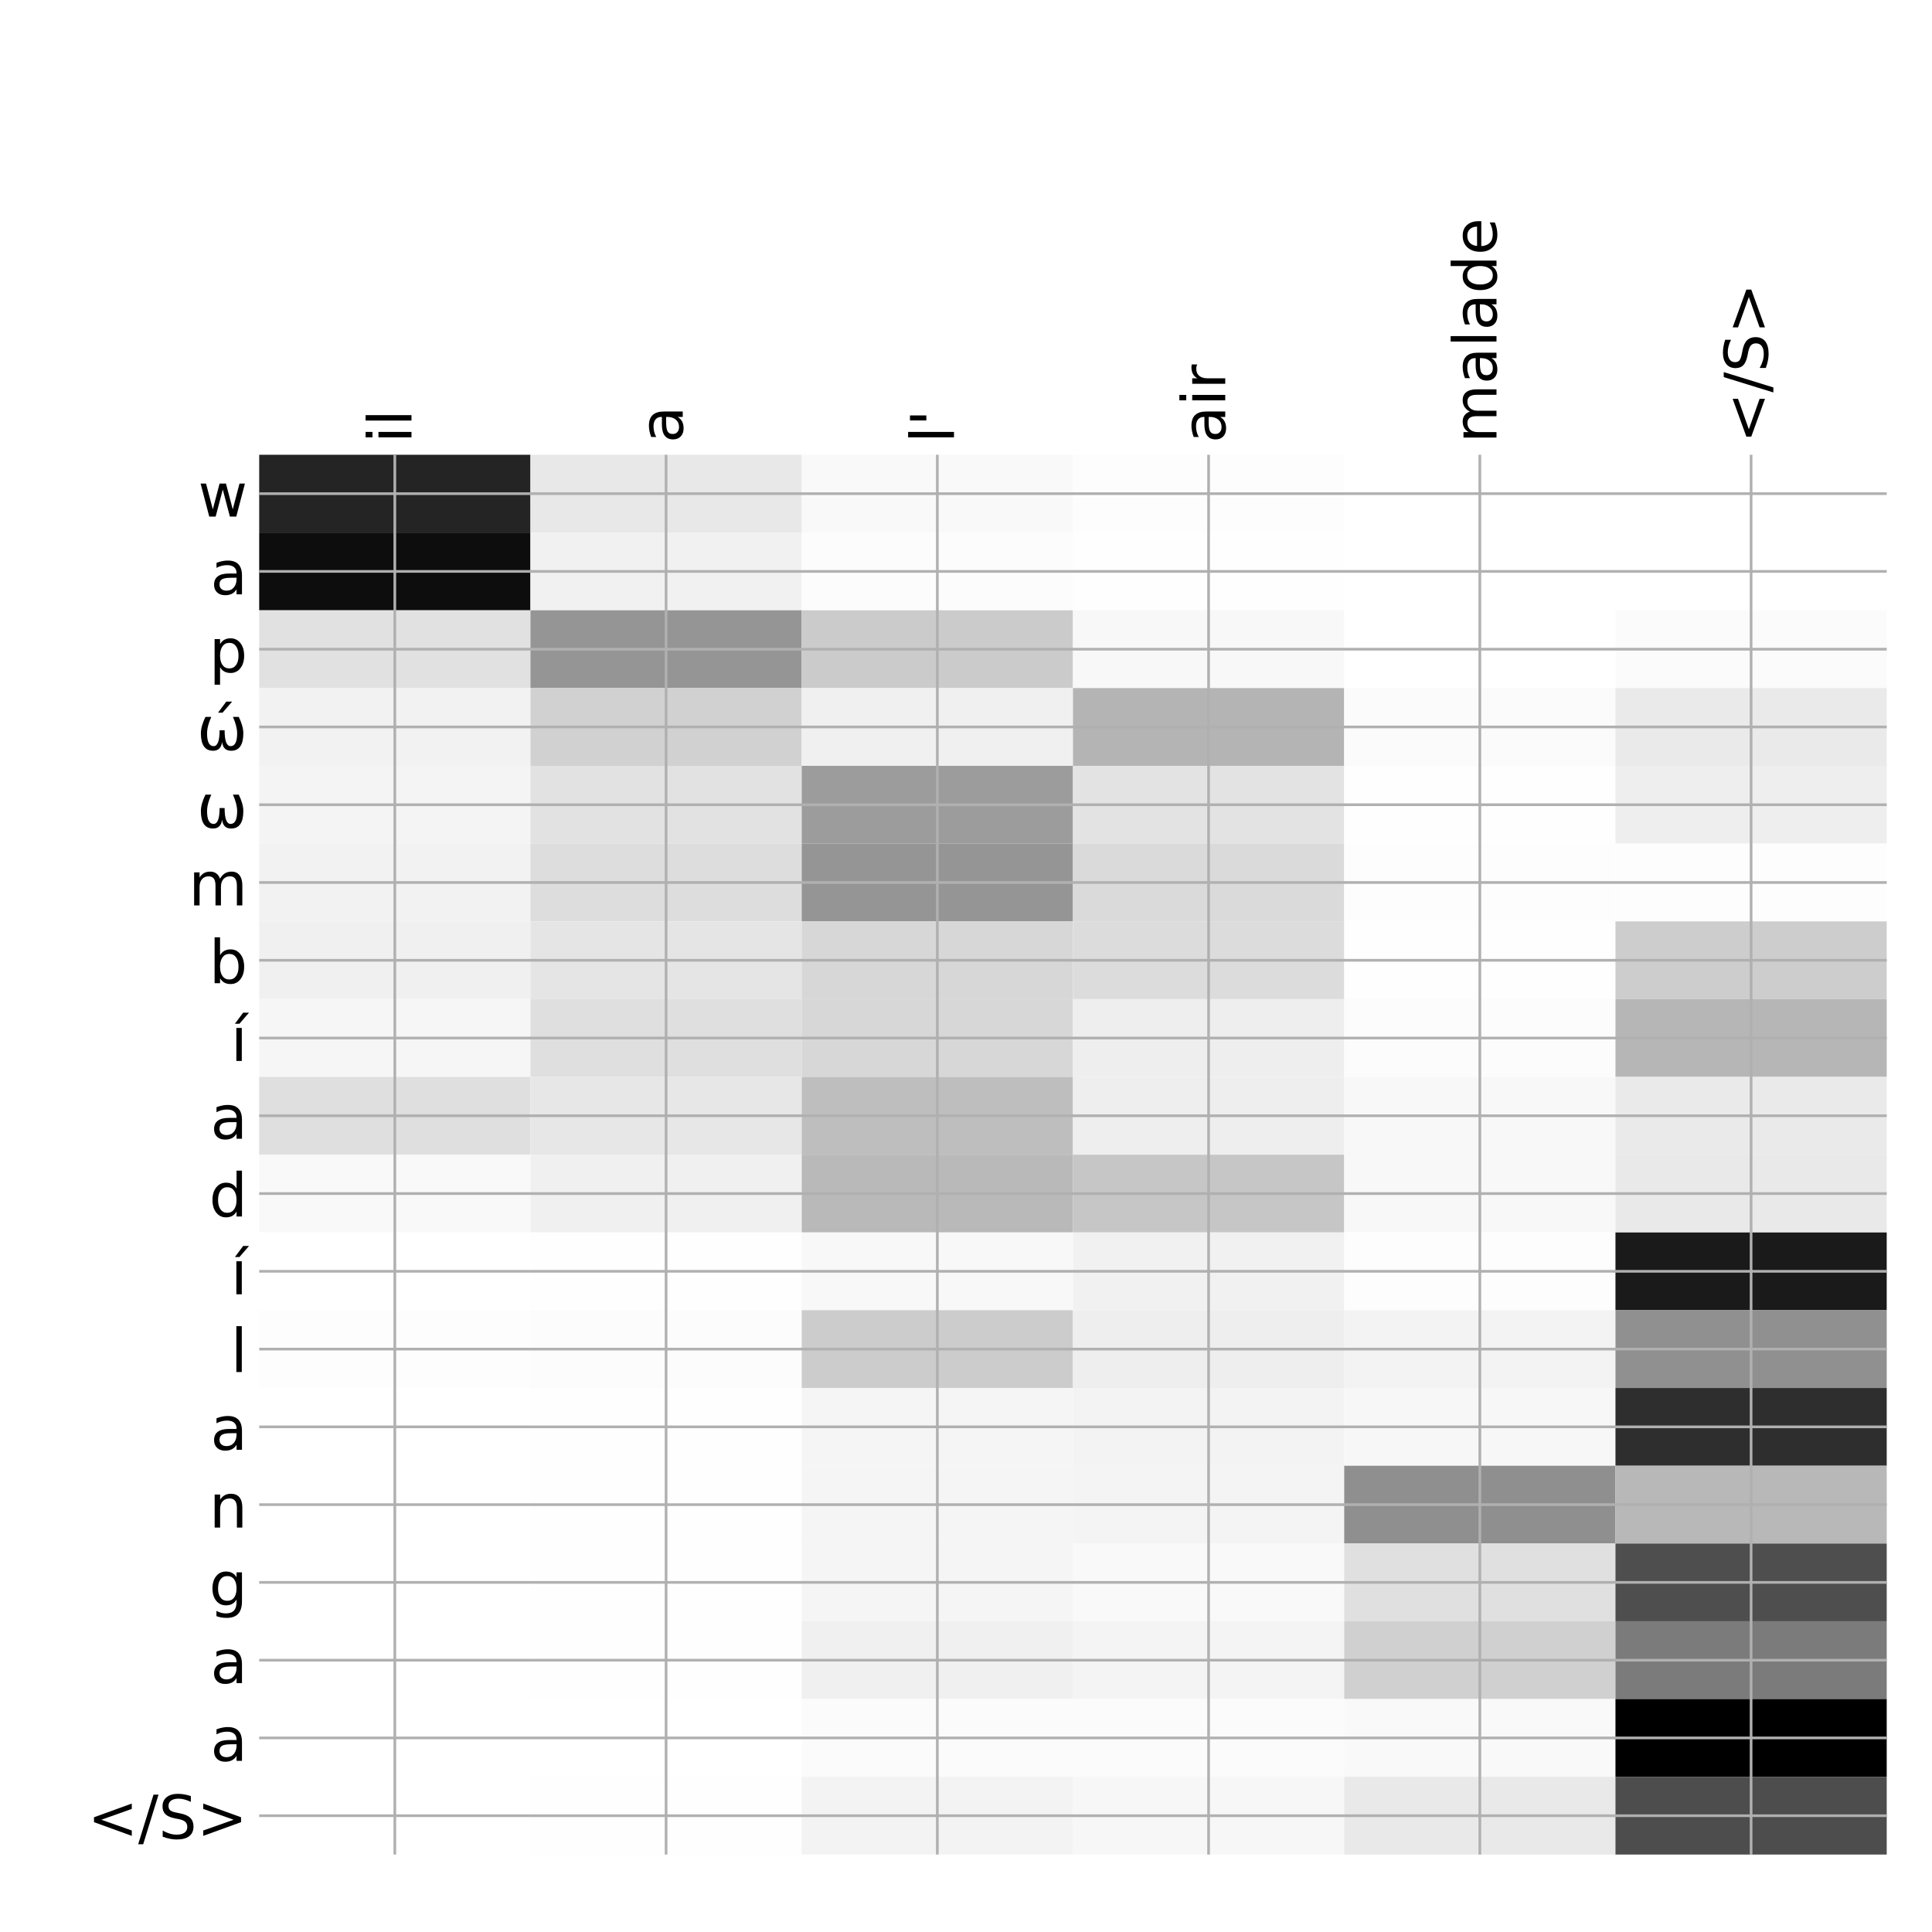 <?xml version="1.0" encoding="utf-8" standalone="no"?>
<!DOCTYPE svg PUBLIC "-//W3C//DTD SVG 1.1//EN"
  "http://www.w3.org/Graphics/SVG/1.1/DTD/svg11.dtd">
<!-- Created with matplotlib (http://matplotlib.org/) -->
<svg height="576pt" version="1.1" viewBox="0 0 576 576" width="576pt" xmlns="http://www.w3.org/2000/svg" xmlns:xlink="http://www.w3.org/1999/xlink">
 <defs>
  <style type="text/css">
*{stroke-linecap:butt;stroke-linejoin:round;}
  </style>
 </defs>
 <g id="figure_1">
  <g id="patch_1">
   <path d="M 0 576 
L 576 576 
L 576 0 
L 0 0 
z
" style="fill:#ffffff;"/>
  </g>
  <g id="axes_1">
   <g id="PolyCollection_1">
    <path clip-path="url(#p14a2e399a9)" d="M 77.275 135.583 
L 77.275 158.769 
L 158.146 158.769 
L 158.146 135.583 
L 77.275 135.583 
z
" style="fill:#242424;"/>
    <path clip-path="url(#p14a2e399a9)" d="M 158.146 135.583 
L 158.146 158.769 
L 239.017 158.769 
L 239.017 135.583 
L 158.146 135.583 
z
" style="fill:#e8e8e8;"/>
    <path clip-path="url(#p14a2e399a9)" d="M 239.017 135.583 
L 239.017 158.769 
L 319.887 158.769 
L 319.887 135.583 
L 239.017 135.583 
z
" style="fill:#f9f9f9;"/>
    <path clip-path="url(#p14a2e399a9)" d="M 319.887 135.583 
L 319.887 158.769 
L 400.758 158.769 
L 400.758 135.583 
L 319.887 135.583 
z
" style="fill:#fdfdfd;"/>
    <path clip-path="url(#p14a2e399a9)" d="M 400.758 135.583 
L 400.758 158.769 
L 481.629 158.769 
L 481.629 135.583 
L 400.758 135.583 
z
" style="fill:#ffffff;"/>
    <path clip-path="url(#p14a2e399a9)" d="M 481.629 135.583 
L 481.629 158.769 
L 562.5 158.769 
L 562.5 135.583 
L 481.629 135.583 
z
" style="fill:#ffffff;"/>
    <path clip-path="url(#p14a2e399a9)" d="M 77.275 158.769 
L 77.275 181.954 
L 158.146 181.954 
L 158.146 158.769 
L 77.275 158.769 
z
" style="fill:#0d0d0d;"/>
    <path clip-path="url(#p14a2e399a9)" d="M 158.146 158.769 
L 158.146 181.954 
L 239.017 181.954 
L 239.017 158.769 
L 158.146 158.769 
z
" style="fill:#f1f1f1;"/>
    <path clip-path="url(#p14a2e399a9)" d="M 239.017 158.769 
L 239.017 181.954 
L 319.887 181.954 
L 319.887 158.769 
L 239.017 158.769 
z
" style="fill:#fcfcfc;"/>
    <path clip-path="url(#p14a2e399a9)" d="M 319.887 158.769 
L 319.887 181.954 
L 400.758 181.954 
L 400.758 158.769 
L 319.887 158.769 
z
" style="fill:#fefefe;"/>
    <path clip-path="url(#p14a2e399a9)" d="M 400.758 158.769 
L 400.758 181.954 
L 481.629 181.954 
L 481.629 158.769 
L 400.758 158.769 
z
" style="fill:#ffffff;"/>
    <path clip-path="url(#p14a2e399a9)" d="M 481.629 158.769 
L 481.629 181.954 
L 562.5 181.954 
L 562.5 158.769 
L 481.629 158.769 
z
" style="fill:#ffffff;"/>
    <path clip-path="url(#p14a2e399a9)" d="M 77.275 181.954 
L 77.275 205.139 
L 158.146 205.139 
L 158.146 181.954 
L 77.275 181.954 
z
" style="fill:#e1e1e1;"/>
    <path clip-path="url(#p14a2e399a9)" d="M 158.146 181.954 
L 158.146 205.139 
L 239.017 205.139 
L 239.017 181.954 
L 158.146 181.954 
z
" style="fill:#959595;"/>
    <path clip-path="url(#p14a2e399a9)" d="M 239.017 181.954 
L 239.017 205.139 
L 319.887 205.139 
L 319.887 181.954 
L 239.017 181.954 
z
" style="fill:#cbcbcb;"/>
    <path clip-path="url(#p14a2e399a9)" d="M 319.887 181.954 
L 319.887 205.139 
L 400.758 205.139 
L 400.758 181.954 
L 319.887 181.954 
z
" style="fill:#f8f8f8;"/>
    <path clip-path="url(#p14a2e399a9)" d="M 400.758 181.954 
L 400.758 205.139 
L 481.629 205.139 
L 481.629 181.954 
L 400.758 181.954 
z
" style="fill:#ffffff;"/>
    <path clip-path="url(#p14a2e399a9)" d="M 481.629 181.954 
L 481.629 205.139 
L 562.5 205.139 
L 562.5 181.954 
L 481.629 181.954 
z
" style="fill:#fbfbfb;"/>
    <path clip-path="url(#p14a2e399a9)" d="M 77.275 205.139 
L 77.275 228.325 
L 158.146 228.325 
L 158.146 205.139 
L 77.275 205.139 
z
" style="fill:#f2f2f2;"/>
    <path clip-path="url(#p14a2e399a9)" d="M 158.146 205.139 
L 158.146 228.325 
L 239.017 228.325 
L 239.017 205.139 
L 158.146 205.139 
z
" style="fill:#d1d1d1;"/>
    <path clip-path="url(#p14a2e399a9)" d="M 239.017 205.139 
L 239.017 228.325 
L 319.887 228.325 
L 319.887 205.139 
L 239.017 205.139 
z
" style="fill:#f0f0f0;"/>
    <path clip-path="url(#p14a2e399a9)" d="M 319.887 205.139 
L 319.887 228.325 
L 400.758 228.325 
L 400.758 205.139 
L 319.887 205.139 
z
" style="fill:#b4b4b4;"/>
    <path clip-path="url(#p14a2e399a9)" d="M 400.758 205.139 
L 400.758 228.325 
L 481.629 228.325 
L 481.629 205.139 
L 400.758 205.139 
z
" style="fill:#fbfbfb;"/>
    <path clip-path="url(#p14a2e399a9)" d="M 481.629 205.139 
L 481.629 228.325 
L 562.5 228.325 
L 562.5 205.139 
L 481.629 205.139 
z
" style="fill:#eaeaea;"/>
    <path clip-path="url(#p14a2e399a9)" d="M 77.275 228.325 
L 77.275 251.51 
L 158.146 251.51 
L 158.146 228.325 
L 77.275 228.325 
z
" style="fill:#f4f4f4;"/>
    <path clip-path="url(#p14a2e399a9)" d="M 158.146 228.325 
L 158.146 251.51 
L 239.017 251.51 
L 239.017 228.325 
L 158.146 228.325 
z
" style="fill:#e2e2e2;"/>
    <path clip-path="url(#p14a2e399a9)" d="M 239.017 228.325 
L 239.017 251.51 
L 319.887 251.51 
L 319.887 228.325 
L 239.017 228.325 
z
" style="fill:#9c9c9c;"/>
    <path clip-path="url(#p14a2e399a9)" d="M 319.887 228.325 
L 319.887 251.51 
L 400.758 251.51 
L 400.758 228.325 
L 319.887 228.325 
z
" style="fill:#e3e3e3;"/>
    <path clip-path="url(#p14a2e399a9)" d="M 400.758 228.325 
L 400.758 251.51 
L 481.629 251.51 
L 481.629 228.325 
L 400.758 228.325 
z
" style="fill:#fefefe;"/>
    <path clip-path="url(#p14a2e399a9)" d="M 481.629 228.325 
L 481.629 251.51 
L 562.5 251.51 
L 562.5 228.325 
L 481.629 228.325 
z
" style="fill:#eeeeee;"/>
    <path clip-path="url(#p14a2e399a9)" d="M 77.275 251.51 
L 77.275 274.696 
L 158.146 274.696 
L 158.146 251.51 
L 77.275 251.51 
z
" style="fill:#f2f2f2;"/>
    <path clip-path="url(#p14a2e399a9)" d="M 158.146 251.51 
L 158.146 274.696 
L 239.017 274.696 
L 239.017 251.51 
L 158.146 251.51 
z
" style="fill:#dddddd;"/>
    <path clip-path="url(#p14a2e399a9)" d="M 239.017 251.51 
L 239.017 274.696 
L 319.887 274.696 
L 319.887 251.51 
L 239.017 251.51 
z
" style="fill:#959595;"/>
    <path clip-path="url(#p14a2e399a9)" d="M 319.887 251.51 
L 319.887 274.696 
L 400.758 274.696 
L 400.758 251.51 
L 319.887 251.51 
z
" style="fill:#dadada;"/>
    <path clip-path="url(#p14a2e399a9)" d="M 400.758 251.51 
L 400.758 274.696 
L 481.629 274.696 
L 481.629 251.51 
L 400.758 251.51 
z
" style="fill:#fdfdfd;"/>
    <path clip-path="url(#p14a2e399a9)" d="M 481.629 251.51 
L 481.629 274.696 
L 562.5 274.696 
L 562.5 251.51 
L 481.629 251.51 
z
" style="fill:#fdfdfd;"/>
    <path clip-path="url(#p14a2e399a9)" d="M 77.275 274.696 
L 77.275 297.881 
L 158.146 297.881 
L 158.146 274.696 
L 77.275 274.696 
z
" style="fill:#f0f0f0;"/>
    <path clip-path="url(#p14a2e399a9)" d="M 158.146 274.696 
L 158.146 297.881 
L 239.017 297.881 
L 239.017 274.696 
L 158.146 274.696 
z
" style="fill:#e5e5e5;"/>
    <path clip-path="url(#p14a2e399a9)" d="M 239.017 274.696 
L 239.017 297.881 
L 319.887 297.881 
L 319.887 274.696 
L 239.017 274.696 
z
" style="fill:#d7d7d7;"/>
    <path clip-path="url(#p14a2e399a9)" d="M 319.887 274.696 
L 319.887 297.881 
L 400.758 297.881 
L 400.758 274.696 
L 319.887 274.696 
z
" style="fill:#dcdcdc;"/>
    <path clip-path="url(#p14a2e399a9)" d="M 400.758 274.696 
L 400.758 297.881 
L 481.629 297.881 
L 481.629 274.696 
L 400.758 274.696 
z
" style="fill:#fefefe;"/>
    <path clip-path="url(#p14a2e399a9)" d="M 481.629 274.696 
L 481.629 297.881 
L 562.5 297.881 
L 562.5 274.696 
L 481.629 274.696 
z
" style="fill:#cdcdcd;"/>
    <path clip-path="url(#p14a2e399a9)" d="M 77.275 297.881 
L 77.275 321.066 
L 158.146 321.066 
L 158.146 297.881 
L 77.275 297.881 
z
" style="fill:#f6f6f6;"/>
    <path clip-path="url(#p14a2e399a9)" d="M 158.146 297.881 
L 158.146 321.066 
L 239.017 321.066 
L 239.017 297.881 
L 158.146 297.881 
z
" style="fill:#dfdfdf;"/>
    <path clip-path="url(#p14a2e399a9)" d="M 239.017 297.881 
L 239.017 321.066 
L 319.887 321.066 
L 319.887 297.881 
L 239.017 297.881 
z
" style="fill:#d7d7d7;"/>
    <path clip-path="url(#p14a2e399a9)" d="M 319.887 297.881 
L 319.887 321.066 
L 400.758 321.066 
L 400.758 297.881 
L 319.887 297.881 
z
" style="fill:#eeeeee;"/>
    <path clip-path="url(#p14a2e399a9)" d="M 400.758 297.881 
L 400.758 321.066 
L 481.629 321.066 
L 481.629 297.881 
L 400.758 297.881 
z
" style="fill:#fcfcfc;"/>
    <path clip-path="url(#p14a2e399a9)" d="M 481.629 297.881 
L 481.629 321.066 
L 562.5 321.066 
L 562.5 297.881 
L 481.629 297.881 
z
" style="fill:#b6b6b6;"/>
    <path clip-path="url(#p14a2e399a9)" d="M 77.275 321.066 
L 77.275 344.252 
L 158.146 344.252 
L 158.146 321.066 
L 77.275 321.066 
z
" style="fill:#dfdfdf;"/>
    <path clip-path="url(#p14a2e399a9)" d="M 158.146 321.066 
L 158.146 344.252 
L 239.017 344.252 
L 239.017 321.066 
L 158.146 321.066 
z
" style="fill:#e7e7e7;"/>
    <path clip-path="url(#p14a2e399a9)" d="M 239.017 321.066 
L 239.017 344.252 
L 319.887 344.252 
L 319.887 321.066 
L 239.017 321.066 
z
" style="fill:#bebebe;"/>
    <path clip-path="url(#p14a2e399a9)" d="M 319.887 321.066 
L 319.887 344.252 
L 400.758 344.252 
L 400.758 321.066 
L 319.887 321.066 
z
" style="fill:#eeeeee;"/>
    <path clip-path="url(#p14a2e399a9)" d="M 400.758 321.066 
L 400.758 344.252 
L 481.629 344.252 
L 481.629 321.066 
L 400.758 321.066 
z
" style="fill:#f8f8f8;"/>
    <path clip-path="url(#p14a2e399a9)" d="M 481.629 321.066 
L 481.629 344.252 
L 562.5 344.252 
L 562.5 321.066 
L 481.629 321.066 
z
" style="fill:#eaeaea;"/>
    <path clip-path="url(#p14a2e399a9)" d="M 77.275 344.252 
L 77.275 367.437 
L 158.146 367.437 
L 158.146 344.252 
L 77.275 344.252 
z
" style="fill:#f9f9f9;"/>
    <path clip-path="url(#p14a2e399a9)" d="M 158.146 344.252 
L 158.146 367.437 
L 239.017 367.437 
L 239.017 344.252 
L 158.146 344.252 
z
" style="fill:#f0f0f0;"/>
    <path clip-path="url(#p14a2e399a9)" d="M 239.017 344.252 
L 239.017 367.437 
L 319.887 367.437 
L 319.887 344.252 
L 239.017 344.252 
z
" style="fill:#b9b9b9;"/>
    <path clip-path="url(#p14a2e399a9)" d="M 319.887 344.252 
L 319.887 367.437 
L 400.758 367.437 
L 400.758 344.252 
L 319.887 344.252 
z
" style="fill:#c6c6c6;"/>
    <path clip-path="url(#p14a2e399a9)" d="M 400.758 344.252 
L 400.758 367.437 
L 481.629 367.437 
L 481.629 344.252 
L 400.758 344.252 
z
" style="fill:#f8f8f8;"/>
    <path clip-path="url(#p14a2e399a9)" d="M 481.629 344.252 
L 481.629 367.437 
L 562.5 367.437 
L 562.5 344.252 
L 481.629 344.252 
z
" style="fill:#e9e9e9;"/>
    <path clip-path="url(#p14a2e399a9)" d="M 77.275 367.437 
L 77.275 390.622 
L 158.146 390.622 
L 158.146 367.437 
L 77.275 367.437 
z
" style="fill:#ffffff;"/>
    <path clip-path="url(#p14a2e399a9)" d="M 158.146 367.437 
L 158.146 390.622 
L 239.017 390.622 
L 239.017 367.437 
L 158.146 367.437 
z
" style="fill:#fefefe;"/>
    <path clip-path="url(#p14a2e399a9)" d="M 239.017 367.437 
L 239.017 390.622 
L 319.887 390.622 
L 319.887 367.437 
L 239.017 367.437 
z
" style="fill:#f8f8f8;"/>
    <path clip-path="url(#p14a2e399a9)" d="M 319.887 367.437 
L 319.887 390.622 
L 400.758 390.622 
L 400.758 367.437 
L 319.887 367.437 
z
" style="fill:#f1f1f1;"/>
    <path clip-path="url(#p14a2e399a9)" d="M 400.758 367.437 
L 400.758 390.622 
L 481.629 390.622 
L 481.629 367.437 
L 400.758 367.437 
z
" style="fill:#fdfdfd;"/>
    <path clip-path="url(#p14a2e399a9)" d="M 481.629 367.437 
L 481.629 390.622 
L 562.5 390.622 
L 562.5 367.437 
L 481.629 367.437 
z
" style="fill:#1a1a1a;"/>
    <path clip-path="url(#p14a2e399a9)" d="M 77.275 390.622 
L 77.275 413.808 
L 158.146 413.808 
L 158.146 390.622 
L 77.275 390.622 
z
" style="fill:#fdfdfd;"/>
    <path clip-path="url(#p14a2e399a9)" d="M 158.146 390.622 
L 158.146 413.808 
L 239.017 413.808 
L 239.017 390.622 
L 158.146 390.622 
z
" style="fill:#fcfcfc;"/>
    <path clip-path="url(#p14a2e399a9)" d="M 239.017 390.622 
L 239.017 413.808 
L 319.887 413.808 
L 319.887 390.622 
L 239.017 390.622 
z
" style="fill:#cccccc;"/>
    <path clip-path="url(#p14a2e399a9)" d="M 319.887 390.622 
L 319.887 413.808 
L 400.758 413.808 
L 400.758 390.622 
L 319.887 390.622 
z
" style="fill:#eeeeee;"/>
    <path clip-path="url(#p14a2e399a9)" d="M 400.758 390.622 
L 400.758 413.808 
L 481.629 413.808 
L 481.629 390.622 
L 400.758 390.622 
z
" style="fill:#f3f3f3;"/>
    <path clip-path="url(#p14a2e399a9)" d="M 481.629 390.622 
L 481.629 413.808 
L 562.5 413.808 
L 562.5 390.622 
L 481.629 390.622 
z
" style="fill:#909090;"/>
    <path clip-path="url(#p14a2e399a9)" d="M 77.275 413.808 
L 77.275 436.993 
L 158.146 436.993 
L 158.146 413.808 
L 77.275 413.808 
z
" style="fill:#ffffff;"/>
    <path clip-path="url(#p14a2e399a9)" d="M 158.146 413.808 
L 158.146 436.993 
L 239.017 436.993 
L 239.017 413.808 
L 158.146 413.808 
z
" style="fill:#fefefe;"/>
    <path clip-path="url(#p14a2e399a9)" d="M 239.017 413.808 
L 239.017 436.993 
L 319.887 436.993 
L 319.887 413.808 
L 239.017 413.808 
z
" style="fill:#f5f5f5;"/>
    <path clip-path="url(#p14a2e399a9)" d="M 319.887 413.808 
L 319.887 436.993 
L 400.758 436.993 
L 400.758 413.808 
L 319.887 413.808 
z
" style="fill:#f3f3f3;"/>
    <path clip-path="url(#p14a2e399a9)" d="M 400.758 413.808 
L 400.758 436.993 
L 481.629 436.993 
L 481.629 413.808 
L 400.758 413.808 
z
" style="fill:#f7f7f7;"/>
    <path clip-path="url(#p14a2e399a9)" d="M 481.629 413.808 
L 481.629 436.993 
L 562.5 436.993 
L 562.5 413.808 
L 481.629 413.808 
z
" style="fill:#2e2e2e;"/>
    <path clip-path="url(#p14a2e399a9)" d="M 77.275 436.993 
L 77.275 460.179 
L 158.146 460.179 
L 158.146 436.993 
L 77.275 436.993 
z
" style="fill:#ffffff;"/>
    <path clip-path="url(#p14a2e399a9)" d="M 158.146 436.993 
L 158.146 460.179 
L 239.017 460.179 
L 239.017 436.993 
L 158.146 436.993 
z
" style="fill:#fefefe;"/>
    <path clip-path="url(#p14a2e399a9)" d="M 239.017 436.993 
L 239.017 460.179 
L 319.887 460.179 
L 319.887 436.993 
L 239.017 436.993 
z
" style="fill:#f5f5f5;"/>
    <path clip-path="url(#p14a2e399a9)" d="M 319.887 436.993 
L 319.887 460.179 
L 400.758 460.179 
L 400.758 436.993 
L 319.887 436.993 
z
" style="fill:#f4f4f4;"/>
    <path clip-path="url(#p14a2e399a9)" d="M 400.758 436.993 
L 400.758 460.179 
L 481.629 460.179 
L 481.629 436.993 
L 400.758 436.993 
z
" style="fill:#8f8f8f;"/>
    <path clip-path="url(#p14a2e399a9)" d="M 481.629 436.993 
L 481.629 460.179 
L 562.5 460.179 
L 562.5 436.993 
L 481.629 436.993 
z
" style="fill:#b8b8b8;"/>
    <path clip-path="url(#p14a2e399a9)" d="M 77.275 460.179 
L 77.275 483.364 
L 158.146 483.364 
L 158.146 460.179 
L 77.275 460.179 
z
" style="fill:#ffffff;"/>
    <path clip-path="url(#p14a2e399a9)" d="M 158.146 460.179 
L 158.146 483.364 
L 239.017 483.364 
L 239.017 460.179 
L 158.146 460.179 
z
" style="fill:#fefefe;"/>
    <path clip-path="url(#p14a2e399a9)" d="M 239.017 460.179 
L 239.017 483.364 
L 319.887 483.364 
L 319.887 460.179 
L 239.017 460.179 
z
" style="fill:#f5f5f5;"/>
    <path clip-path="url(#p14a2e399a9)" d="M 319.887 460.179 
L 319.887 483.364 
L 400.758 483.364 
L 400.758 460.179 
L 319.887 460.179 
z
" style="fill:#f9f9f9;"/>
    <path clip-path="url(#p14a2e399a9)" d="M 400.758 460.179 
L 400.758 483.364 
L 481.629 483.364 
L 481.629 460.179 
L 400.758 460.179 
z
" style="fill:#e0e0e0;"/>
    <path clip-path="url(#p14a2e399a9)" d="M 481.629 460.179 
L 481.629 483.364 
L 562.5 483.364 
L 562.5 460.179 
L 481.629 460.179 
z
" style="fill:#4e4e4e;"/>
    <path clip-path="url(#p14a2e399a9)" d="M 77.275 483.364 
L 77.275 506.549 
L 158.146 506.549 
L 158.146 483.364 
L 77.275 483.364 
z
" style="fill:#ffffff;"/>
    <path clip-path="url(#p14a2e399a9)" d="M 158.146 483.364 
L 158.146 506.549 
L 239.017 506.549 
L 239.017 483.364 
L 158.146 483.364 
z
" style="fill:#fefefe;"/>
    <path clip-path="url(#p14a2e399a9)" d="M 239.017 483.364 
L 239.017 506.549 
L 319.887 506.549 
L 319.887 483.364 
L 239.017 483.364 
z
" style="fill:#f0f0f0;"/>
    <path clip-path="url(#p14a2e399a9)" d="M 319.887 483.364 
L 319.887 506.549 
L 400.758 506.549 
L 400.758 483.364 
L 319.887 483.364 
z
" style="fill:#f4f4f4;"/>
    <path clip-path="url(#p14a2e399a9)" d="M 400.758 483.364 
L 400.758 506.549 
L 481.629 506.549 
L 481.629 483.364 
L 400.758 483.364 
z
" style="fill:#d0d0d0;"/>
    <path clip-path="url(#p14a2e399a9)" d="M 481.629 483.364 
L 481.629 506.549 
L 562.5 506.549 
L 562.5 483.364 
L 481.629 483.364 
z
" style="fill:#7b7b7b;"/>
    <path clip-path="url(#p14a2e399a9)" d="M 77.275 506.549 
L 77.275 529.735 
L 158.146 529.735 
L 158.146 506.549 
L 77.275 506.549 
z
" style="fill:#ffffff;"/>
    <path clip-path="url(#p14a2e399a9)" d="M 158.146 506.549 
L 158.146 529.735 
L 239.017 529.735 
L 239.017 506.549 
L 158.146 506.549 
z
" style="fill:#ffffff;"/>
    <path clip-path="url(#p14a2e399a9)" d="M 239.017 506.549 
L 239.017 529.735 
L 319.887 529.735 
L 319.887 506.549 
L 239.017 506.549 
z
" style="fill:#fbfbfb;"/>
    <path clip-path="url(#p14a2e399a9)" d="M 319.887 506.549 
L 319.887 529.735 
L 400.758 529.735 
L 400.758 506.549 
L 319.887 506.549 
z
" style="fill:#fbfbfb;"/>
    <path clip-path="url(#p14a2e399a9)" d="M 400.758 506.549 
L 400.758 529.735 
L 481.629 529.735 
L 481.629 506.549 
L 400.758 506.549 
z
" style="fill:#f9f9f9;"/>
    <path clip-path="url(#p14a2e399a9)" d="M 481.629 506.549 
L 481.629 529.735 
L 562.5 529.735 
L 562.5 506.549 
L 481.629 506.549 
z
"/>
    <path clip-path="url(#p14a2e399a9)" d="M 77.275 529.735 
L 77.275 552.92 
L 158.146 552.92 
L 158.146 529.735 
L 77.275 529.735 
z
" style="fill:#ffffff;"/>
    <path clip-path="url(#p14a2e399a9)" d="M 158.146 529.735 
L 158.146 552.92 
L 239.017 552.92 
L 239.017 529.735 
L 158.146 529.735 
z
" style="fill:#fefefe;"/>
    <path clip-path="url(#p14a2e399a9)" d="M 239.017 529.735 
L 239.017 552.92 
L 319.887 552.92 
L 319.887 529.735 
L 239.017 529.735 
z
" style="fill:#f3f3f3;"/>
    <path clip-path="url(#p14a2e399a9)" d="M 319.887 529.735 
L 319.887 552.92 
L 400.758 552.92 
L 400.758 529.735 
L 319.887 529.735 
z
" style="fill:#f7f7f7;"/>
    <path clip-path="url(#p14a2e399a9)" d="M 400.758 529.735 
L 400.758 552.92 
L 481.629 552.92 
L 481.629 529.735 
L 400.758 529.735 
z
" style="fill:#e9e9e9;"/>
    <path clip-path="url(#p14a2e399a9)" d="M 481.629 529.735 
L 481.629 552.92 
L 562.5 552.92 
L 562.5 529.735 
L 481.629 529.735 
z
" style="fill:#4d4d4d;"/>
   </g>
   <g id="matplotlib.axis_1">
    <g id="xtick_1">
     <g id="line2d_1">
      <path clip-path="url(#p14a2e399a9)" d="M 117.71 552.92 
L 117.71 135.583 
" style="fill:none;stroke:#b0b0b0;stroke-linecap:square;stroke-width:0.8;"/>
     </g>
     <g id="line2d_2"/>
     <g id="text_1">
      <!-- il -->
      <defs>
       <path d="M 9.422 54.688 
L 18.406 54.688 
L 18.406 0 
L 9.422 0 
z
M 9.422 75.984 
L 18.406 75.984 
L 18.406 64.594 
L 9.422 64.594 
z
" id="DejaVuSans-69"/>
       <path d="M 9.422 75.984 
L 18.406 75.984 
L 18.406 0 
L 9.422 0 
z
" id="DejaVuSans-6c"/>
      </defs>
      <g transform="translate(122.677 132.083)rotate(-90)scale(0.18 -0.18)">
       <use xlink:href="#DejaVuSans-69"/>
       <use x="27.783" xlink:href="#DejaVuSans-6c"/>
      </g>
     </g>
    </g>
    <g id="xtick_2">
     <g id="line2d_3">
      <path clip-path="url(#p14a2e399a9)" d="M 198.581 552.92 
L 198.581 135.583 
" style="fill:none;stroke:#b0b0b0;stroke-linecap:square;stroke-width:0.8;"/>
     </g>
     <g id="line2d_4"/>
     <g id="text_2">
      <!-- a -->
      <defs>
       <path d="M 34.281 27.484 
Q 23.391 27.484 19.188 25 
Q 14.984 22.516 14.984 16.5 
Q 14.984 11.719 18.141 8.906 
Q 21.297 6.109 26.703 6.109 
Q 34.188 6.109 38.703 11.406 
Q 43.219 16.703 43.219 25.484 
L 43.219 27.484 
z
M 52.203 31.203 
L 52.203 0 
L 43.219 0 
L 43.219 8.297 
Q 40.141 3.328 35.547 0.953 
Q 30.953 -1.422 24.312 -1.422 
Q 15.922 -1.422 10.953 3.297 
Q 6 8.016 6 15.922 
Q 6 25.141 12.172 29.828 
Q 18.359 34.516 30.609 34.516 
L 43.219 34.516 
L 43.219 35.406 
Q 43.219 41.609 39.141 45 
Q 35.062 48.391 27.688 48.391 
Q 23 48.391 18.547 47.266 
Q 14.109 46.141 10.016 43.891 
L 10.016 52.203 
Q 14.938 54.109 19.578 55.047 
Q 24.219 56 28.609 56 
Q 40.484 56 46.344 49.844 
Q 52.203 43.703 52.203 31.203 
z
" id="DejaVuSans-61"/>
      </defs>
      <g transform="translate(203.548 132.083)rotate(-90)scale(0.18 -0.18)">
       <use xlink:href="#DejaVuSans-61"/>
      </g>
     </g>
    </g>
    <g id="xtick_3">
     <g id="line2d_5">
      <path clip-path="url(#p14a2e399a9)" d="M 279.452 552.92 
L 279.452 135.583 
" style="fill:none;stroke:#b0b0b0;stroke-linecap:square;stroke-width:0.8;"/>
     </g>
     <g id="line2d_6"/>
     <g id="text_3">
      <!-- l' -->
      <defs>
       <path d="M 17.922 72.906 
L 17.922 45.797 
L 9.625 45.797 
L 9.625 72.906 
z
" id="DejaVuSans-27"/>
      </defs>
      <g transform="translate(284.419 132.083)rotate(-90)scale(0.18 -0.18)">
       <use xlink:href="#DejaVuSans-6c"/>
       <use x="27.783" xlink:href="#DejaVuSans-27"/>
      </g>
     </g>
    </g>
    <g id="xtick_4">
     <g id="line2d_7">
      <path clip-path="url(#p14a2e399a9)" d="M 360.323 552.92 
L 360.323 135.583 
" style="fill:none;stroke:#b0b0b0;stroke-linecap:square;stroke-width:0.8;"/>
     </g>
     <g id="line2d_8"/>
     <g id="text_4">
      <!-- air -->
      <defs>
       <path d="M 41.109 46.297 
Q 39.594 47.172 37.812 47.578 
Q 36.031 48 33.891 48 
Q 26.266 48 22.188 43.047 
Q 18.109 38.094 18.109 28.812 
L 18.109 0 
L 9.078 0 
L 9.078 54.688 
L 18.109 54.688 
L 18.109 46.188 
Q 20.953 51.172 25.484 53.578 
Q 30.031 56 36.531 56 
Q 37.453 56 38.578 55.875 
Q 39.703 55.766 41.062 55.516 
z
" id="DejaVuSans-72"/>
      </defs>
      <g transform="translate(365.29 132.083)rotate(-90)scale(0.18 -0.18)">
       <use xlink:href="#DejaVuSans-61"/>
       <use x="61.279" xlink:href="#DejaVuSans-69"/>
       <use x="89.062" xlink:href="#DejaVuSans-72"/>
      </g>
     </g>
    </g>
    <g id="xtick_5">
     <g id="line2d_9">
      <path clip-path="url(#p14a2e399a9)" d="M 441.194 552.92 
L 441.194 135.583 
" style="fill:none;stroke:#b0b0b0;stroke-linecap:square;stroke-width:0.8;"/>
     </g>
     <g id="line2d_10"/>
     <g id="text_5">
      <!-- malade -->
      <defs>
       <path d="M 52 44.188 
Q 55.375 50.25 60.062 53.125 
Q 64.75 56 71.094 56 
Q 79.641 56 84.281 50.016 
Q 88.922 44.047 88.922 33.016 
L 88.922 0 
L 79.891 0 
L 79.891 32.719 
Q 79.891 40.578 77.094 44.375 
Q 74.312 48.188 68.609 48.188 
Q 61.625 48.188 57.562 43.547 
Q 53.516 38.922 53.516 30.906 
L 53.516 0 
L 44.484 0 
L 44.484 32.719 
Q 44.484 40.625 41.703 44.406 
Q 38.922 48.188 33.109 48.188 
Q 26.219 48.188 22.156 43.531 
Q 18.109 38.875 18.109 30.906 
L 18.109 0 
L 9.078 0 
L 9.078 54.688 
L 18.109 54.688 
L 18.109 46.188 
Q 21.188 51.219 25.484 53.609 
Q 29.781 56 35.688 56 
Q 41.656 56 45.828 52.969 
Q 50 49.953 52 44.188 
z
" id="DejaVuSans-6d"/>
       <path d="M 45.406 46.391 
L 45.406 75.984 
L 54.391 75.984 
L 54.391 0 
L 45.406 0 
L 45.406 8.203 
Q 42.578 3.328 38.25 0.953 
Q 33.938 -1.422 27.875 -1.422 
Q 17.969 -1.422 11.734 6.484 
Q 5.516 14.406 5.516 27.297 
Q 5.516 40.188 11.734 48.094 
Q 17.969 56 27.875 56 
Q 33.938 56 38.25 53.625 
Q 42.578 51.266 45.406 46.391 
z
M 14.797 27.297 
Q 14.797 17.391 18.875 11.75 
Q 22.953 6.109 30.078 6.109 
Q 37.203 6.109 41.297 11.75 
Q 45.406 17.391 45.406 27.297 
Q 45.406 37.203 41.297 42.844 
Q 37.203 48.484 30.078 48.484 
Q 22.953 48.484 18.875 42.844 
Q 14.797 37.203 14.797 27.297 
z
" id="DejaVuSans-64"/>
       <path d="M 56.203 29.594 
L 56.203 25.203 
L 14.891 25.203 
Q 15.484 15.922 20.484 11.062 
Q 25.484 6.203 34.422 6.203 
Q 39.594 6.203 44.453 7.469 
Q 49.312 8.734 54.109 11.281 
L 54.109 2.781 
Q 49.266 0.734 44.188 -0.344 
Q 39.109 -1.422 33.891 -1.422 
Q 20.797 -1.422 13.156 6.188 
Q 5.516 13.812 5.516 26.812 
Q 5.516 40.234 12.766 48.109 
Q 20.016 56 32.328 56 
Q 43.359 56 49.781 48.891 
Q 56.203 41.797 56.203 29.594 
z
M 47.219 32.234 
Q 47.125 39.594 43.094 43.984 
Q 39.062 48.391 32.422 48.391 
Q 24.906 48.391 20.391 44.141 
Q 15.875 39.891 15.188 32.172 
z
" id="DejaVuSans-65"/>
      </defs>
      <g transform="translate(446.161 132.083)rotate(-90)scale(0.18 -0.18)">
       <use xlink:href="#DejaVuSans-6d"/>
       <use x="97.412" xlink:href="#DejaVuSans-61"/>
       <use x="158.691" xlink:href="#DejaVuSans-6c"/>
       <use x="186.475" xlink:href="#DejaVuSans-61"/>
       <use x="247.754" xlink:href="#DejaVuSans-64"/>
       <use x="311.23" xlink:href="#DejaVuSans-65"/>
      </g>
     </g>
    </g>
    <g id="xtick_6">
     <g id="line2d_11">
      <path clip-path="url(#p14a2e399a9)" d="M 522.065 552.92 
L 522.065 135.583 
" style="fill:none;stroke:#b0b0b0;stroke-linecap:square;stroke-width:0.8;"/>
     </g>
     <g id="line2d_12"/>
     <g id="text_6">
      <!-- &lt;/S&gt; -->
      <defs>
       <path d="M 73.188 49.219 
L 22.797 31.297 
L 73.188 13.484 
L 73.188 4.594 
L 10.594 27.297 
L 10.594 35.406 
L 73.188 58.109 
z
" id="DejaVuSans-3c"/>
       <path d="M 25.391 72.906 
L 33.688 72.906 
L 8.297 -9.281 
L 0 -9.281 
z
" id="DejaVuSans-2f"/>
       <path d="M 53.516 70.516 
L 53.516 60.891 
Q 47.906 63.578 42.922 64.891 
Q 37.938 66.219 33.297 66.219 
Q 25.25 66.219 20.875 63.094 
Q 16.5 59.969 16.5 54.203 
Q 16.5 49.359 19.406 46.891 
Q 22.312 44.438 30.422 42.922 
L 36.375 41.703 
Q 47.406 39.594 52.656 34.297 
Q 57.906 29 57.906 20.125 
Q 57.906 9.516 50.797 4.047 
Q 43.703 -1.422 29.984 -1.422 
Q 24.812 -1.422 18.969 -0.25 
Q 13.141 0.922 6.891 3.219 
L 6.891 13.375 
Q 12.891 10.016 18.656 8.297 
Q 24.422 6.594 29.984 6.594 
Q 38.422 6.594 43.016 9.906 
Q 47.609 13.234 47.609 19.391 
Q 47.609 24.75 44.312 27.781 
Q 41.016 30.812 33.5 32.328 
L 27.484 33.5 
Q 16.453 35.688 11.516 40.375 
Q 6.594 45.062 6.594 53.422 
Q 6.594 63.094 13.406 68.656 
Q 20.219 74.219 32.172 74.219 
Q 37.312 74.219 42.625 73.281 
Q 47.953 72.359 53.516 70.516 
z
" id="DejaVuSans-53"/>
       <path d="M 10.594 49.219 
L 10.594 58.109 
L 73.188 35.406 
L 73.188 27.297 
L 10.594 4.594 
L 10.594 13.484 
L 60.891 31.297 
z
" id="DejaVuSans-3e"/>
      </defs>
      <g transform="translate(527.031 132.083)rotate(-90)scale(0.18 -0.18)">
       <use xlink:href="#DejaVuSans-3c"/>
       <use x="83.789" xlink:href="#DejaVuSans-2f"/>
       <use x="117.48" xlink:href="#DejaVuSans-53"/>
       <use x="180.957" xlink:href="#DejaVuSans-3e"/>
      </g>
     </g>
    </g>
   </g>
   <g id="matplotlib.axis_2">
    <g id="ytick_1">
     <g id="line2d_13">
      <path clip-path="url(#p14a2e399a9)" d="M 77.275 147.176 
L 562.5 147.176 
" style="fill:none;stroke:#b0b0b0;stroke-linecap:square;stroke-width:0.8;"/>
     </g>
     <g id="line2d_14"/>
     <g id="text_7">
      <!-- w -->
      <defs>
       <path d="M 4.203 54.688 
L 13.188 54.688 
L 24.422 12.016 
L 35.594 54.688 
L 46.188 54.688 
L 57.422 12.016 
L 68.609 54.688 
L 77.594 54.688 
L 63.281 0 
L 52.688 0 
L 40.922 44.828 
L 29.109 0 
L 18.5 0 
z
" id="DejaVuSans-77"/>
      </defs>
      <g transform="translate(59.054 154.015)scale(0.18 -0.18)">
       <use xlink:href="#DejaVuSans-77"/>
      </g>
     </g>
    </g>
    <g id="ytick_2">
     <g id="line2d_15">
      <path clip-path="url(#p14a2e399a9)" d="M 77.275 170.361 
L 562.5 170.361 
" style="fill:none;stroke:#b0b0b0;stroke-linecap:square;stroke-width:0.8;"/>
     </g>
     <g id="line2d_16"/>
     <g id="text_8">
      <!-- a -->
      <g transform="translate(62.744 177.2)scale(0.18 -0.18)">
       <use xlink:href="#DejaVuSans-61"/>
      </g>
     </g>
    </g>
    <g id="ytick_3">
     <g id="line2d_17">
      <path clip-path="url(#p14a2e399a9)" d="M 77.275 193.547 
L 562.5 193.547 
" style="fill:none;stroke:#b0b0b0;stroke-linecap:square;stroke-width:0.8;"/>
     </g>
     <g id="line2d_18"/>
     <g id="text_9">
      <!-- p -->
      <defs>
       <path d="M 18.109 8.203 
L 18.109 -20.797 
L 9.078 -20.797 
L 9.078 54.688 
L 18.109 54.688 
L 18.109 46.391 
Q 20.953 51.266 25.266 53.625 
Q 29.594 56 35.594 56 
Q 45.562 56 51.781 48.094 
Q 58.016 40.188 58.016 27.297 
Q 58.016 14.406 51.781 6.484 
Q 45.562 -1.422 35.594 -1.422 
Q 29.594 -1.422 25.266 0.953 
Q 20.953 3.328 18.109 8.203 
z
M 48.688 27.297 
Q 48.688 37.203 44.609 42.844 
Q 40.531 48.484 33.406 48.484 
Q 26.266 48.484 22.188 42.844 
Q 18.109 37.203 18.109 27.297 
Q 18.109 17.391 22.188 11.75 
Q 26.266 6.109 33.406 6.109 
Q 40.531 6.109 44.609 11.75 
Q 48.688 17.391 48.688 27.297 
z
" id="DejaVuSans-70"/>
      </defs>
      <g transform="translate(62.348 200.385)scale(0.18 -0.18)">
       <use xlink:href="#DejaVuSans-70"/>
      </g>
     </g>
    </g>
    <g id="ytick_4">
     <g id="line2d_19">
      <path clip-path="url(#p14a2e399a9)" d="M 77.275 216.732 
L 562.5 216.732 
" style="fill:none;stroke:#b0b0b0;stroke-linecap:square;stroke-width:0.8;"/>
     </g>
     <g id="line2d_20"/>
     <g id="text_10">
      <!-- ώ -->
      <defs>
       <path d="M 26.859 -1.422 
Q 6.594 -1.422 6.594 27.594 
Q 6.594 39.062 14.156 54.688 
L 23.828 54.688 
Q 16.844 39.062 16.844 27.344 
Q 16.844 6.203 27.688 6.203 
Q 37.594 6.203 37.594 32.469 
L 45.906 32.469 
Q 45.906 6.203 55.812 6.203 
Q 66.656 6.203 66.656 27.344 
Q 66.656 39.062 59.672 54.688 
L 69.344 54.688 
Q 76.906 39.062 76.906 27.594 
Q 76.906 -1.422 56.641 -1.422 
Q 43.359 -1.422 41.75 13.188 
Q 39.75 -1.422 26.859 -1.422 
z
M 48.656 79.984 
L 58.375 79.984 
L 42.469 61.625 
L 34.984 61.625 
z
" id="DejaVuSans-3ce"/>
      </defs>
      <g transform="translate(58.703 223.571)scale(0.18 -0.18)">
       <use xlink:href="#DejaVuSans-3ce"/>
      </g>
     </g>
    </g>
    <g id="ytick_5">
     <g id="line2d_21">
      <path clip-path="url(#p14a2e399a9)" d="M 77.275 239.917 
L 562.5 239.917 
" style="fill:none;stroke:#b0b0b0;stroke-linecap:square;stroke-width:0.8;"/>
     </g>
     <g id="line2d_22"/>
     <g id="text_11">
      <!-- ω -->
      <defs>
       <path d="M 26.859 -1.422 
Q 6.594 -1.422 6.594 27.594 
Q 6.594 39.062 14.156 54.688 
L 23.828 54.688 
Q 16.844 39.062 16.844 27.344 
Q 16.844 6.203 27.688 6.203 
Q 37.594 6.203 37.594 32.469 
L 45.906 32.469 
Q 45.906 6.203 55.812 6.203 
Q 66.656 6.203 66.656 27.344 
Q 66.656 39.062 59.672 54.688 
L 69.344 54.688 
Q 76.906 39.062 76.906 27.594 
Q 76.906 -1.422 56.641 -1.422 
Q 43.359 -1.422 41.75 13.188 
Q 39.75 -1.422 26.859 -1.422 
z
" id="DejaVuSans-3c9"/>
      </defs>
      <g transform="translate(58.703 246.756)scale(0.18 -0.18)">
       <use xlink:href="#DejaVuSans-3c9"/>
      </g>
     </g>
    </g>
    <g id="ytick_6">
     <g id="line2d_23">
      <path clip-path="url(#p14a2e399a9)" d="M 77.275 263.103 
L 562.5 263.103 
" style="fill:none;stroke:#b0b0b0;stroke-linecap:square;stroke-width:0.8;"/>
     </g>
     <g id="line2d_24"/>
     <g id="text_12">
      <!-- m -->
      <g transform="translate(56.242 269.941)scale(0.18 -0.18)">
       <use xlink:href="#DejaVuSans-6d"/>
      </g>
     </g>
    </g>
    <g id="ytick_7">
     <g id="line2d_25">
      <path clip-path="url(#p14a2e399a9)" d="M 77.275 286.288 
L 562.5 286.288 
" style="fill:none;stroke:#b0b0b0;stroke-linecap:square;stroke-width:0.8;"/>
     </g>
     <g id="line2d_26"/>
     <g id="text_13">
      <!-- b -->
      <defs>
       <path d="M 48.688 27.297 
Q 48.688 37.203 44.609 42.844 
Q 40.531 48.484 33.406 48.484 
Q 26.266 48.484 22.188 42.844 
Q 18.109 37.203 18.109 27.297 
Q 18.109 17.391 22.188 11.75 
Q 26.266 6.109 33.406 6.109 
Q 40.531 6.109 44.609 11.75 
Q 48.688 17.391 48.688 27.297 
z
M 18.109 46.391 
Q 20.953 51.266 25.266 53.625 
Q 29.594 56 35.594 56 
Q 45.562 56 51.781 48.094 
Q 58.016 40.188 58.016 27.297 
Q 58.016 14.406 51.781 6.484 
Q 45.562 -1.422 35.594 -1.422 
Q 29.594 -1.422 25.266 0.953 
Q 20.953 3.328 18.109 8.203 
L 18.109 0 
L 9.078 0 
L 9.078 75.984 
L 18.109 75.984 
z
" id="DejaVuSans-62"/>
      </defs>
      <g transform="translate(62.348 293.127)scale(0.18 -0.18)">
       <use xlink:href="#DejaVuSans-62"/>
      </g>
     </g>
    </g>
    <g id="ytick_8">
     <g id="line2d_27">
      <path clip-path="url(#p14a2e399a9)" d="M 77.275 309.474 
L 562.5 309.474 
" style="fill:none;stroke:#b0b0b0;stroke-linecap:square;stroke-width:0.8;"/>
     </g>
     <g id="line2d_28"/>
     <g id="text_14">
      <!-- í -->
      <defs>
       <path d="M 20.656 79.984 
L 30.375 79.984 
L 14.469 61.625 
L 6.984 61.625 
z
M 9.422 54.688 
L 18.406 54.688 
L 18.406 0 
L 9.422 0 
z
M 13.922 56 
z
" id="DejaVuSans-ed"/>
      </defs>
      <g transform="translate(68.774 316.312)scale(0.18 -0.18)">
       <use xlink:href="#DejaVuSans-ed"/>
      </g>
     </g>
    </g>
    <g id="ytick_9">
     <g id="line2d_29">
      <path clip-path="url(#p14a2e399a9)" d="M 77.275 332.659 
L 562.5 332.659 
" style="fill:none;stroke:#b0b0b0;stroke-linecap:square;stroke-width:0.8;"/>
     </g>
     <g id="line2d_30"/>
     <g id="text_15">
      <!-- a -->
      <g transform="translate(62.744 339.498)scale(0.18 -0.18)">
       <use xlink:href="#DejaVuSans-61"/>
      </g>
     </g>
    </g>
    <g id="ytick_10">
     <g id="line2d_31">
      <path clip-path="url(#p14a2e399a9)" d="M 77.275 355.844 
L 562.5 355.844 
" style="fill:none;stroke:#b0b0b0;stroke-linecap:square;stroke-width:0.8;"/>
     </g>
     <g id="line2d_32"/>
     <g id="text_16">
      <!-- d -->
      <g transform="translate(62.348 362.683)scale(0.18 -0.18)">
       <use xlink:href="#DejaVuSans-64"/>
      </g>
     </g>
    </g>
    <g id="ytick_11">
     <g id="line2d_33">
      <path clip-path="url(#p14a2e399a9)" d="M 77.275 379.03 
L 562.5 379.03 
" style="fill:none;stroke:#b0b0b0;stroke-linecap:square;stroke-width:0.8;"/>
     </g>
     <g id="line2d_34"/>
     <g id="text_17">
      <!-- í -->
      <g transform="translate(68.774 385.868)scale(0.18 -0.18)">
       <use xlink:href="#DejaVuSans-ed"/>
      </g>
     </g>
    </g>
    <g id="ytick_12">
     <g id="line2d_35">
      <path clip-path="url(#p14a2e399a9)" d="M 77.275 402.215 
L 562.5 402.215 
" style="fill:none;stroke:#b0b0b0;stroke-linecap:square;stroke-width:0.8;"/>
     </g>
     <g id="line2d_36"/>
     <g id="text_18">
      <!-- l -->
      <g transform="translate(68.774 409.054)scale(0.18 -0.18)">
       <use xlink:href="#DejaVuSans-6c"/>
      </g>
     </g>
    </g>
    <g id="ytick_13">
     <g id="line2d_37">
      <path clip-path="url(#p14a2e399a9)" d="M 77.275 425.4 
L 562.5 425.4 
" style="fill:none;stroke:#b0b0b0;stroke-linecap:square;stroke-width:0.8;"/>
     </g>
     <g id="line2d_38"/>
     <g id="text_19">
      <!-- a -->
      <g transform="translate(62.744 432.239)scale(0.18 -0.18)">
       <use xlink:href="#DejaVuSans-61"/>
      </g>
     </g>
    </g>
    <g id="ytick_14">
     <g id="line2d_39">
      <path clip-path="url(#p14a2e399a9)" d="M 77.275 448.586 
L 562.5 448.586 
" style="fill:none;stroke:#b0b0b0;stroke-linecap:square;stroke-width:0.8;"/>
     </g>
     <g id="line2d_40"/>
     <g id="text_20">
      <!-- n -->
      <defs>
       <path d="M 54.891 33.016 
L 54.891 0 
L 45.906 0 
L 45.906 32.719 
Q 45.906 40.484 42.875 44.328 
Q 39.844 48.188 33.797 48.188 
Q 26.516 48.188 22.312 43.547 
Q 18.109 38.922 18.109 30.906 
L 18.109 0 
L 9.078 0 
L 9.078 54.688 
L 18.109 54.688 
L 18.109 46.188 
Q 21.344 51.125 25.703 53.562 
Q 30.078 56 35.797 56 
Q 45.219 56 50.047 50.172 
Q 54.891 44.344 54.891 33.016 
z
" id="DejaVuSans-6e"/>
      </defs>
      <g transform="translate(62.367 455.424)scale(0.18 -0.18)">
       <use xlink:href="#DejaVuSans-6e"/>
      </g>
     </g>
    </g>
    <g id="ytick_15">
     <g id="line2d_41">
      <path clip-path="url(#p14a2e399a9)" d="M 77.275 471.771 
L 562.5 471.771 
" style="fill:none;stroke:#b0b0b0;stroke-linecap:square;stroke-width:0.8;"/>
     </g>
     <g id="line2d_42"/>
     <g id="text_21">
      <!-- g -->
      <defs>
       <path d="M 45.406 27.984 
Q 45.406 37.75 41.375 43.109 
Q 37.359 48.484 30.078 48.484 
Q 22.859 48.484 18.828 43.109 
Q 14.797 37.75 14.797 27.984 
Q 14.797 18.266 18.828 12.891 
Q 22.859 7.516 30.078 7.516 
Q 37.359 7.516 41.375 12.891 
Q 45.406 18.266 45.406 27.984 
z
M 54.391 6.781 
Q 54.391 -7.172 48.188 -13.984 
Q 42 -20.797 29.203 -20.797 
Q 24.469 -20.797 20.266 -20.094 
Q 16.062 -19.391 12.109 -17.922 
L 12.109 -9.188 
Q 16.062 -11.328 19.922 -12.344 
Q 23.781 -13.375 27.781 -13.375 
Q 36.625 -13.375 41.016 -8.766 
Q 45.406 -4.156 45.406 5.172 
L 45.406 9.625 
Q 42.625 4.781 38.281 2.391 
Q 33.938 0 27.875 0 
Q 17.828 0 11.672 7.656 
Q 5.516 15.328 5.516 27.984 
Q 5.516 40.672 11.672 48.328 
Q 17.828 56 27.875 56 
Q 33.938 56 38.281 53.609 
Q 42.625 51.219 45.406 46.391 
L 45.406 54.688 
L 54.391 54.688 
z
" id="DejaVuSans-67"/>
      </defs>
      <g transform="translate(62.348 478.61)scale(0.18 -0.18)">
       <use xlink:href="#DejaVuSans-67"/>
      </g>
     </g>
    </g>
    <g id="ytick_16">
     <g id="line2d_43">
      <path clip-path="url(#p14a2e399a9)" d="M 77.275 494.957 
L 562.5 494.957 
" style="fill:none;stroke:#b0b0b0;stroke-linecap:square;stroke-width:0.8;"/>
     </g>
     <g id="line2d_44"/>
     <g id="text_22">
      <!-- a -->
      <g transform="translate(62.744 501.795)scale(0.18 -0.18)">
       <use xlink:href="#DejaVuSans-61"/>
      </g>
     </g>
    </g>
    <g id="ytick_17">
     <g id="line2d_45">
      <path clip-path="url(#p14a2e399a9)" d="M 77.275 518.142 
L 562.5 518.142 
" style="fill:none;stroke:#b0b0b0;stroke-linecap:square;stroke-width:0.8;"/>
     </g>
     <g id="line2d_46"/>
     <g id="text_23">
      <!-- a -->
      <g transform="translate(62.744 524.981)scale(0.18 -0.18)">
       <use xlink:href="#DejaVuSans-61"/>
      </g>
     </g>
    </g>
    <g id="ytick_18">
     <g id="line2d_47">
      <path clip-path="url(#p14a2e399a9)" d="M 77.275 541.327 
L 562.5 541.327 
" style="fill:none;stroke:#b0b0b0;stroke-linecap:square;stroke-width:0.8;"/>
     </g>
     <g id="line2d_48"/>
     <g id="text_24">
      <!-- &lt;/S&gt; -->
      <g transform="translate(26.117 548.166)scale(0.18 -0.18)">
       <use xlink:href="#DejaVuSans-3c"/>
       <use x="83.789" xlink:href="#DejaVuSans-2f"/>
       <use x="117.48" xlink:href="#DejaVuSans-53"/>
       <use x="180.957" xlink:href="#DejaVuSans-3e"/>
      </g>
     </g>
    </g>
   </g>
  </g>
 </g>
 <defs>
  <clipPath id="p14a2e399a9">
   <rect height="417.337" width="485.225" x="77.275" y="135.583"/>
  </clipPath>
 </defs>
</svg>
